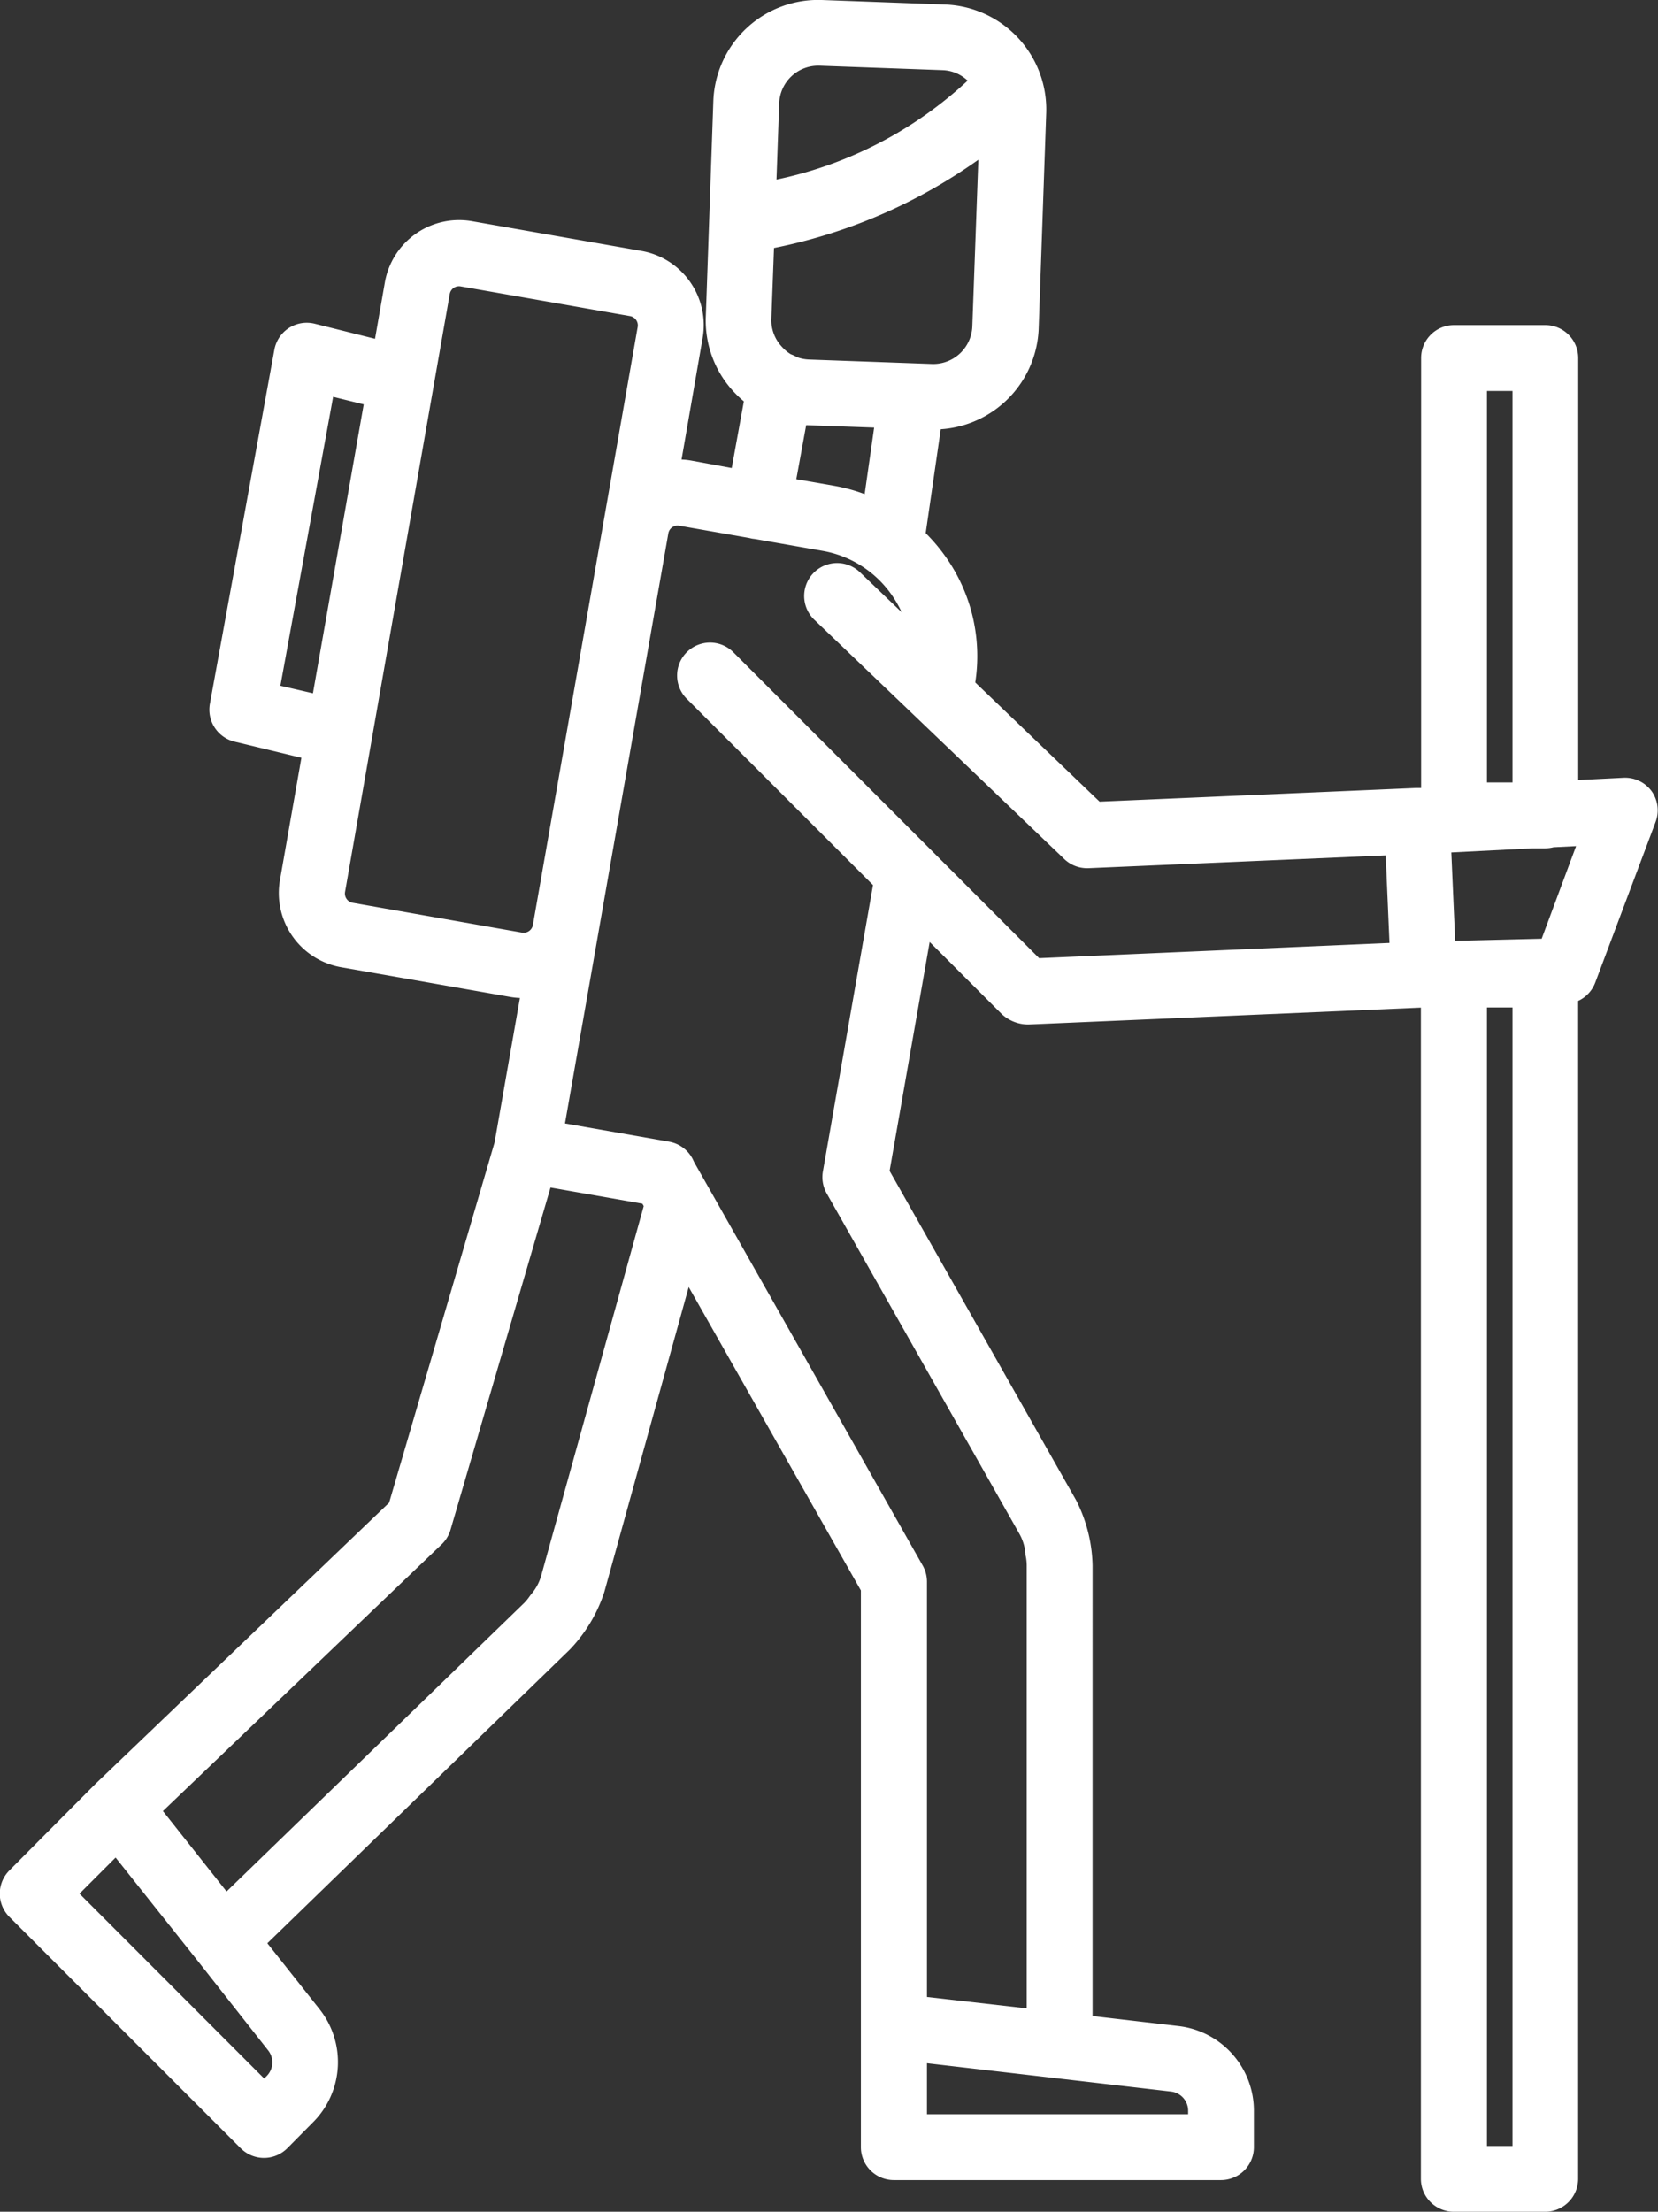 <svg xmlns="http://www.w3.org/2000/svg" width="22.004" height="29.35" viewBox="0 0 22.004 29.35">
  <rect x="0" y="0" width="22.004" height="29.35" fill="#333333" stroke="none"/>
  <g id="people" transform="translate(-64.075 0)">
    <g id="Group_52" data-name="Group 52" transform="translate(64.075 0)">
      <path id="Path_26" data-name="Path 26" d="M85.995,10.5a.437.437,0,0,0-.375-.179l-.6.03v-5.6a.437.437,0,0,0-.437-.437H83.372a.437.437,0,0,0-.437.437v5.706l-.072,0h0l-4.195.181-1.65-1.582a2.281,2.281,0,0,0-.392-1.666,2.334,2.334,0,0,0-.266-.315l.2-1.379a1.392,1.392,0,0,0,1.3-1.337l.1-2.861A1.394,1.394,0,0,0,76.616.06L74.982,0a1.392,1.392,0,0,0-1.44,1.34l-.1,2.861a1.382,1.382,0,0,0,.373,1,1.424,1.424,0,0,0,.132.125l-.161.885-.543-.1a1,1,0,0,0-.123-.013L73.4,4.485a1,1,0,0,0-.811-1.155l-2.251-.395a1,1,0,0,0-1.155.81l-.131.751-.8-.2a.437.437,0,0,0-.536.346l-.856,4.7a.437.437,0,0,0,.328.5l.887.214-.285,1.624a1,1,0,0,0,.811,1.155l2.251.395a1,1,0,0,0,.123.013l-.336,1.916-1.4,4.782-3.9,3.734,0,0,0,0L64.2,24.82a.437.437,0,0,0,0,.618l3.07,3.07a.437.437,0,0,0,.309.128h0a.437.437,0,0,0,.309-.129l.343-.346a1.131,1.131,0,0,0,.084-1.5l-.692-.874,4.017-3.9,0,0a2,2,0,0,0,.455-.761l1.12-4.047L75.5,21.105v7.388a.437.437,0,0,0,.437.437h4.342a.437.437,0,0,0,.437-.439l0-.487a1.131,1.131,0,0,0-1-1.118l-1.141-.133V20.772a2,2,0,0,0-.216-.86l-2.478-4.374.532-3.038.958.958a.517.517,0,0,0,.337.137h.019l5.205-.224V28.913a.437.437,0,0,0,.437.437h1.213a.437.437,0,0,0,.437-.437V13.282a.436.436,0,0,0,.227-.243l.8-2.129A.437.437,0,0,0,85.995,10.5ZM74.416,1.372a.517.517,0,0,1,.516-.5h.019l1.634.059a.511.511,0,0,1,.332.139,5.318,5.318,0,0,1-2.537,1.313Zm-.069,1.919A7.07,7.07,0,0,0,77.059,2.12l-.08,2.21a.519.519,0,0,1-.535.5l-1.634-.059a.513.513,0,0,1-.159-.032.43.43,0,0,0-.081-.038.525.525,0,0,1-.119-.1.513.513,0,0,1-.139-.37Zm1.329,2.383-.126.883a2.31,2.31,0,0,0-.407-.111l-.5-.087.131-.717h0ZM68.228,9.2l-.432-.1.7-3.834.406.1Zm.526,2.78a.125.125,0,0,1-.1-.143L70.044,3.9a.125.125,0,0,1,.143-.1l2.251.395a.125.125,0,0,1,.1.143l-1.019,5.817-.372,2.121a.125.125,0,0,1-.143.1Zm-1.12,15.229a.256.256,0,0,1-.019.339l-.034.034L65.13,25.129l.479-.479L66.7,26.022h0ZM71.26,20.9a.65.65,0,0,1-.13.249c-.008.01-.016.021-.024.031a.655.655,0,0,1-.073.09L67.082,25.1l-.845-1.067,3.7-3.54a.438.438,0,0,0,.117-.193l1.327-4.541,1.219.214.018.032Zm8.357,6.855a.256.256,0,0,1,.226.253v.048H76.377v-.677Zm-1.751-15.04L73.809,8.657a.437.437,0,1,0-.618.618l2.47,2.47-.665,3.8a.437.437,0,0,0,.05.291L77.6,20.347a.649.649,0,0,1,.084.268c0,.013,0,.026.005.039a.654.654,0,0,1,.012.118v5.879L76.377,26.5V20.99a.437.437,0,0,0-.057-.216l-2.856-5.041h0l-.175-.308-.011-.023-.007-.015a.437.437,0,0,0-.317-.237l-1.381-.242,1.372-7.832a.125.125,0,0,1,.143-.1l.928.163.04.009.046.006.89.156a1.413,1.413,0,0,1,.918.586,1.451,1.451,0,0,1,.131.228l-.554-.531a.437.437,0,0,0-.605.631L78.2,11.4a.439.439,0,0,0,.321.121l3.944-.17.05,1.162Zm5.943-7.527h.339v5.195h-.339Zm.339,23.289h-.339V13.369h.339Zm.387-16.02-1.148.028-.051-1.173,1.081-.055h.167a.435.435,0,0,0,.108-.014l.3-.015Z" transform="translate(-64.075 0)" fill="#fff"/>
    </g>
  </g>
</svg>
